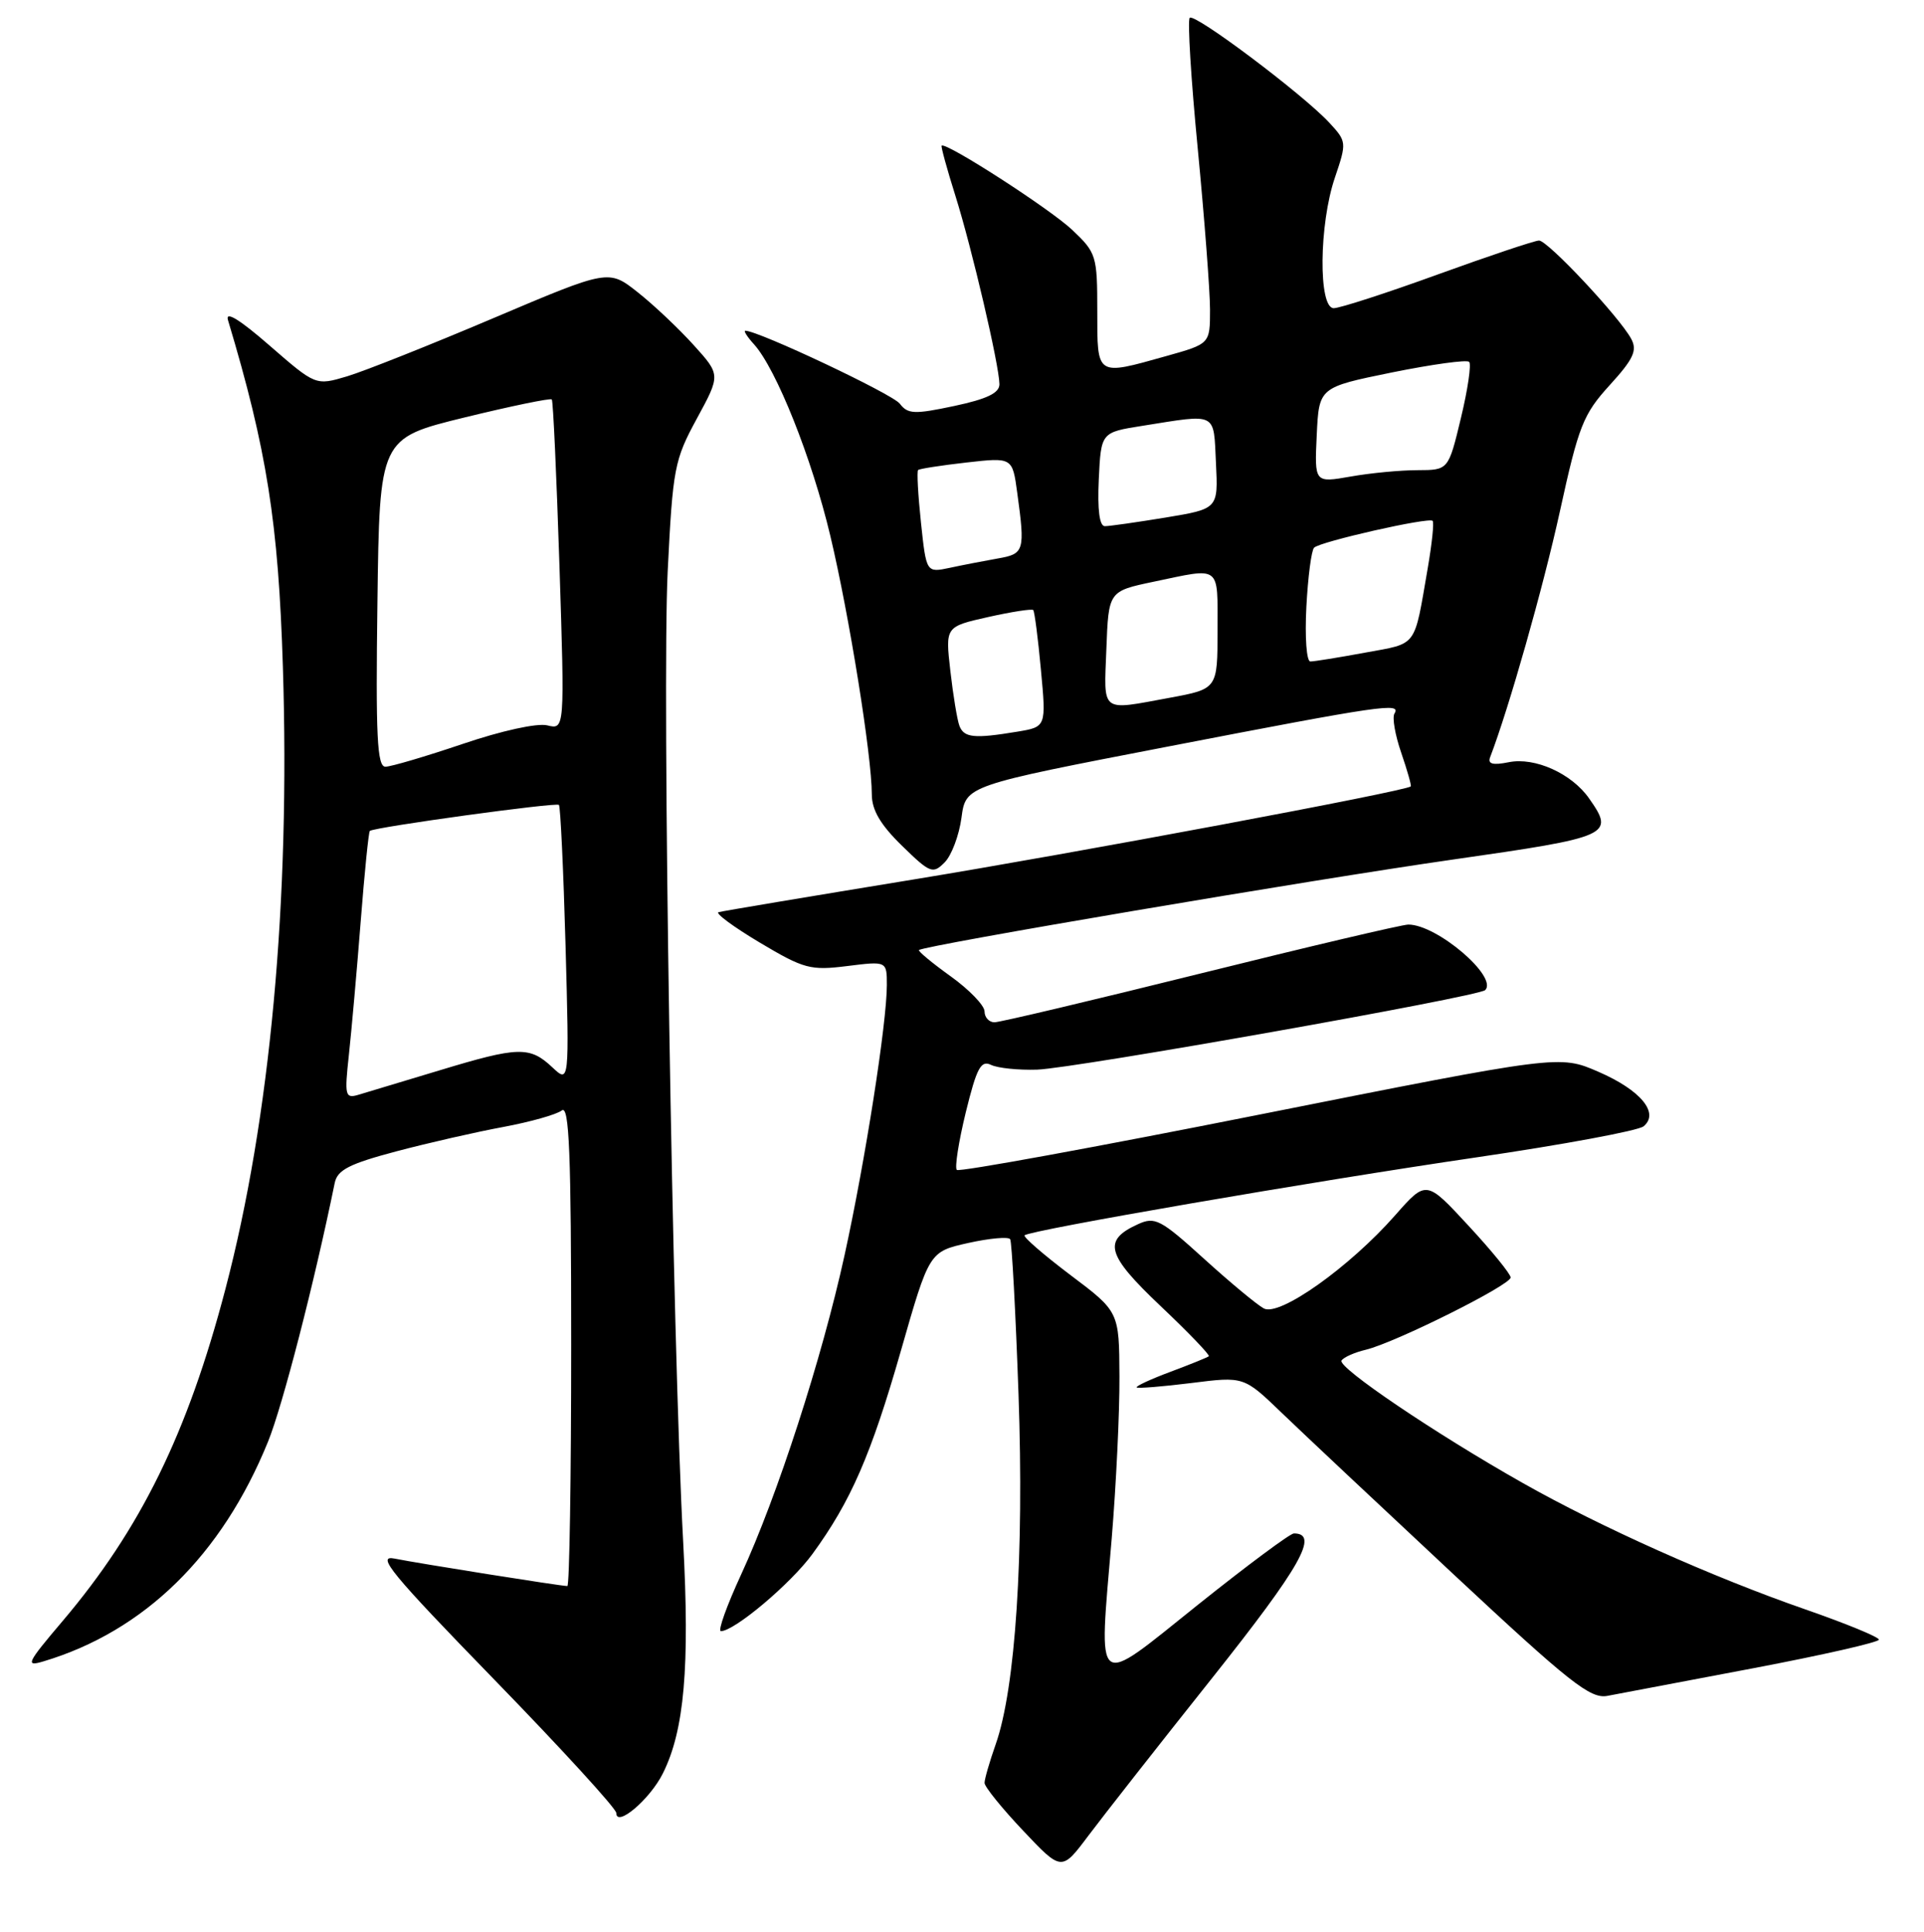 <?xml version="1.0" encoding="UTF-8" standalone="no"?>
<!DOCTYPE svg PUBLIC "-//W3C//DTD SVG 1.1//EN" "http://www.w3.org/Graphics/SVG/1.1/DTD/svg11.dtd" >
<svg xmlns="http://www.w3.org/2000/svg" xmlns:xlink="http://www.w3.org/1999/xlink" version="1.1" viewBox="0 0 256 257">
 <g >
 <path fill="currentColor"
d=" M 161.28 223.24 C 173.09 208.38 175.57 204.00 172.16 204.00 C 171.66 204.00 165.91 208.28 159.38 213.50 C 145.42 224.67 146.19 225.27 147.92 204.67 C 148.51 197.54 148.98 187.84 148.95 183.11 C 148.91 174.50 148.91 174.50 142.42 169.62 C 138.86 166.93 136.11 164.55 136.33 164.34 C 137.01 163.66 174.56 157.18 196.46 153.97 C 207.99 152.28 218.00 150.42 218.69 149.84 C 220.83 148.07 218.30 145.02 212.67 142.58 C 207.50 140.34 207.50 140.34 167.68 148.26 C 145.77 152.62 127.61 155.94 127.31 155.64 C 127.01 155.34 127.55 151.90 128.50 147.99 C 129.96 142.06 130.51 141.01 131.87 141.67 C 132.77 142.10 135.53 142.38 138.00 142.30 C 143.03 142.12 196.74 132.59 197.61 131.72 C 199.36 129.97 191.20 123.00 187.39 123.00 C 186.57 123.00 174.14 125.93 159.77 129.50 C 145.40 133.07 133.05 136.00 132.32 136.00 C 131.60 136.00 131.00 135.35 131.00 134.56 C 131.00 133.77 128.98 131.67 126.50 129.89 C 124.03 128.12 122.13 126.54 122.28 126.39 C 122.88 125.79 174.57 117.03 193.25 114.36 C 214.37 111.34 214.87 111.11 211.44 106.22 C 209.13 102.91 204.23 100.70 200.76 101.40 C 198.62 101.83 197.92 101.64 198.27 100.74 C 200.78 94.19 205.33 78.16 207.56 68.00 C 210.05 56.63 210.65 55.12 214.18 51.24 C 217.35 47.76 217.87 46.63 217.05 45.09 C 215.51 42.21 205.94 32.00 204.78 32.00 C 204.21 32.00 198.17 34.03 191.34 36.50 C 184.51 38.98 178.27 41.00 177.46 41.00 C 175.40 41.00 175.50 29.82 177.62 23.62 C 179.20 18.95 179.19 18.83 176.87 16.32 C 173.37 12.55 158.95 1.71 158.30 2.37 C 157.99 2.68 158.47 10.53 159.37 19.80 C 160.26 29.08 161.00 38.71 161.00 41.20 C 161.00 45.74 161.00 45.74 155.18 47.37 C 145.81 50.00 146.00 50.13 146.00 41.37 C 146.00 34.01 145.88 33.62 142.65 30.57 C 139.69 27.78 125.84 18.85 125.29 19.38 C 125.18 19.49 126.00 22.49 127.12 26.04 C 129.33 33.07 132.94 48.53 132.98 51.11 C 132.99 52.28 131.34 53.08 126.97 54.01 C 121.65 55.14 120.79 55.10 119.72 53.70 C 118.73 52.41 100.91 44.00 99.17 44.00 C 98.91 44.00 99.42 44.81 100.32 45.80 C 103.29 49.08 108.03 60.97 110.48 71.29 C 113.00 81.87 116.00 100.58 116.00 105.68 C 116.00 107.76 117.14 109.71 120.01 112.51 C 123.75 116.16 124.12 116.31 125.68 114.74 C 126.60 113.83 127.61 111.15 127.93 108.79 C 128.50 104.51 128.50 104.51 155.50 99.30 C 183.99 93.80 186.46 93.44 185.54 94.93 C 185.22 95.45 185.63 97.79 186.44 100.14 C 187.25 102.50 187.82 104.51 187.71 104.62 C 187.07 105.25 142.87 113.52 121.50 117.01 C 107.75 119.26 96.10 121.21 95.61 121.35 C 95.12 121.48 97.58 123.30 101.08 125.39 C 106.97 128.90 107.83 129.13 112.72 128.52 C 118.00 127.86 118.00 127.86 118.00 131.05 C 118.00 136.09 115.13 154.42 112.37 167.00 C 109.37 180.69 103.43 199.04 98.61 209.47 C 96.70 213.61 95.48 217.00 95.92 217.00 C 97.72 217.00 105.22 210.68 108.09 206.75 C 113.22 199.72 115.90 193.55 119.87 179.70 C 123.64 166.52 123.64 166.52 128.83 165.36 C 131.68 164.73 134.19 164.50 134.41 164.86 C 134.63 165.21 135.13 174.50 135.52 185.50 C 136.27 206.85 135.12 224.59 132.48 232.06 C 131.67 234.37 131.00 236.67 131.00 237.19 C 131.00 237.70 133.31 240.56 136.13 243.54 C 141.25 248.96 141.25 248.96 144.80 244.23 C 146.75 241.63 154.16 232.18 161.28 223.24 Z  M 88.20 235.92 C 91.06 230.20 91.79 221.74 90.90 205.11 C 89.47 178.71 88.08 91.33 88.84 76.00 C 89.52 62.28 89.73 61.19 92.72 55.69 C 95.88 49.87 95.88 49.87 92.30 45.91 C 90.33 43.73 86.98 40.56 84.85 38.88 C 80.98 35.82 80.98 35.82 65.68 42.31 C 57.27 45.88 48.50 49.37 46.20 50.06 C 42.01 51.31 42.01 51.31 35.88 45.98 C 31.91 42.52 29.96 41.32 30.33 42.57 C 35.51 59.82 37.04 69.53 37.64 88.74 C 38.62 119.92 35.95 148.81 29.99 171.50 C 24.95 190.70 18.70 203.43 8.32 215.67 C 3.55 221.29 3.33 221.76 5.79 221.02 C 19.20 217.01 29.52 206.91 35.66 191.80 C 37.60 187.02 41.80 170.75 44.54 157.36 C 44.90 155.64 46.48 154.83 52.74 153.17 C 57.01 152.04 63.42 150.58 67.00 149.92 C 70.58 149.25 74.06 148.27 74.75 147.73 C 75.74 146.96 76.00 153.32 76.00 178.88 C 76.00 196.54 75.77 211.00 75.49 211.00 C 74.60 211.00 55.64 207.98 52.51 207.35 C 49.98 206.83 52.04 209.33 65.76 223.44 C 74.69 232.62 82.00 240.61 82.00 241.19 C 82.00 243.18 86.49 239.37 88.20 235.92 Z  M 233.25 221.94 C 242.46 220.19 250.00 218.48 250.00 218.13 C 249.99 217.78 245.60 215.98 240.25 214.12 C 227.90 209.83 213.02 203.18 202.61 197.29 C 190.96 190.71 177.94 181.90 178.50 181.00 C 178.77 180.57 180.22 179.92 181.74 179.56 C 185.64 178.62 201.00 170.96 201.00 169.95 C 201.00 169.49 198.47 166.38 195.38 163.05 C 189.77 156.98 189.77 156.98 185.64 161.67 C 179.56 168.58 170.23 175.20 168.16 174.07 C 167.25 173.58 163.66 170.60 160.19 167.45 C 154.43 162.22 153.67 161.83 151.42 162.86 C 146.68 165.01 147.20 166.91 154.42 173.75 C 158.14 177.27 161.03 180.28 160.84 180.43 C 160.65 180.59 158.35 181.52 155.73 182.50 C 153.10 183.48 151.08 184.42 151.24 184.58 C 151.40 184.73 154.67 184.47 158.52 183.99 C 165.50 183.11 165.50 183.11 170.50 187.92 C 173.25 190.57 183.55 200.24 193.38 209.42 C 208.90 223.90 211.61 226.04 213.88 225.61 C 215.32 225.33 224.04 223.68 233.25 221.94 Z  M 127.66 96.57 C 127.36 95.78 126.82 92.49 126.45 89.25 C 125.78 83.37 125.78 83.37 131.47 82.09 C 134.60 81.39 137.30 80.97 137.48 81.16 C 137.65 81.35 138.12 84.92 138.50 89.10 C 139.21 96.70 139.21 96.70 135.35 97.34 C 129.63 98.29 128.27 98.15 127.66 96.57 Z  M 147.21 86.33 C 147.50 78.65 147.50 78.65 153.50 77.39 C 162.55 75.49 162.00 75.07 162.00 83.83 C 162.00 91.65 162.00 91.65 155.63 92.83 C 146.33 94.54 146.88 94.96 147.21 86.33 Z  M 173.82 80.75 C 174.03 76.76 174.49 73.21 174.85 72.86 C 175.66 72.05 190.12 68.78 190.62 69.29 C 190.83 69.49 190.53 72.33 189.97 75.58 C 188.12 86.29 188.68 85.53 181.66 86.82 C 178.15 87.47 174.86 88.00 174.35 88.00 C 173.84 88.00 173.61 84.76 173.82 80.75 Z  M 122.54 69.52 C 122.15 65.85 121.98 62.70 122.16 62.53 C 122.35 62.36 125.25 61.91 128.60 61.53 C 134.71 60.84 134.71 60.84 135.35 65.56 C 136.41 73.30 136.30 73.69 132.75 74.30 C 130.96 74.62 128.09 75.17 126.38 75.54 C 123.25 76.20 123.25 76.20 122.54 69.52 Z  M 146.20 63.76 C 146.50 57.52 146.50 57.52 152.00 56.65 C 162.06 55.05 161.46 54.75 161.79 61.60 C 162.09 67.69 162.09 67.69 155.10 68.85 C 151.26 69.48 147.62 70.00 147.01 70.00 C 146.29 70.00 146.01 67.83 146.20 63.76 Z  M 175.20 57.89 C 175.50 51.53 175.50 51.53 185.20 49.55 C 190.54 48.47 195.16 47.83 195.48 48.14 C 195.79 48.45 195.30 51.82 194.38 55.63 C 192.72 62.54 192.72 62.54 188.61 62.55 C 186.35 62.55 182.34 62.93 179.70 63.40 C 174.90 64.24 174.90 64.24 175.20 57.89 Z  M 46.42 140.35 C 46.77 137.13 47.48 129.16 47.99 122.63 C 48.50 116.09 49.05 110.66 49.21 110.54 C 49.93 110.02 74.04 106.71 74.37 107.08 C 74.57 107.31 74.97 115.74 75.25 125.81 C 75.75 144.11 75.75 144.11 73.50 142.00 C 70.49 139.17 69.00 139.21 58.50 142.39 C 53.55 143.89 48.66 145.36 47.64 145.66 C 45.93 146.16 45.83 145.74 46.42 140.35 Z  M 50.22 80.15 C 50.50 58.31 50.50 58.31 61.80 55.54 C 68.02 54.02 73.25 52.94 73.42 53.14 C 73.60 53.34 74.05 63.30 74.44 75.29 C 75.14 97.07 75.14 97.07 72.82 96.50 C 71.48 96.17 66.74 97.21 61.56 98.97 C 56.65 100.63 52.02 102.00 51.28 102.00 C 50.18 102.00 49.98 97.94 50.22 80.15 Z "/>
</g>
</svg>